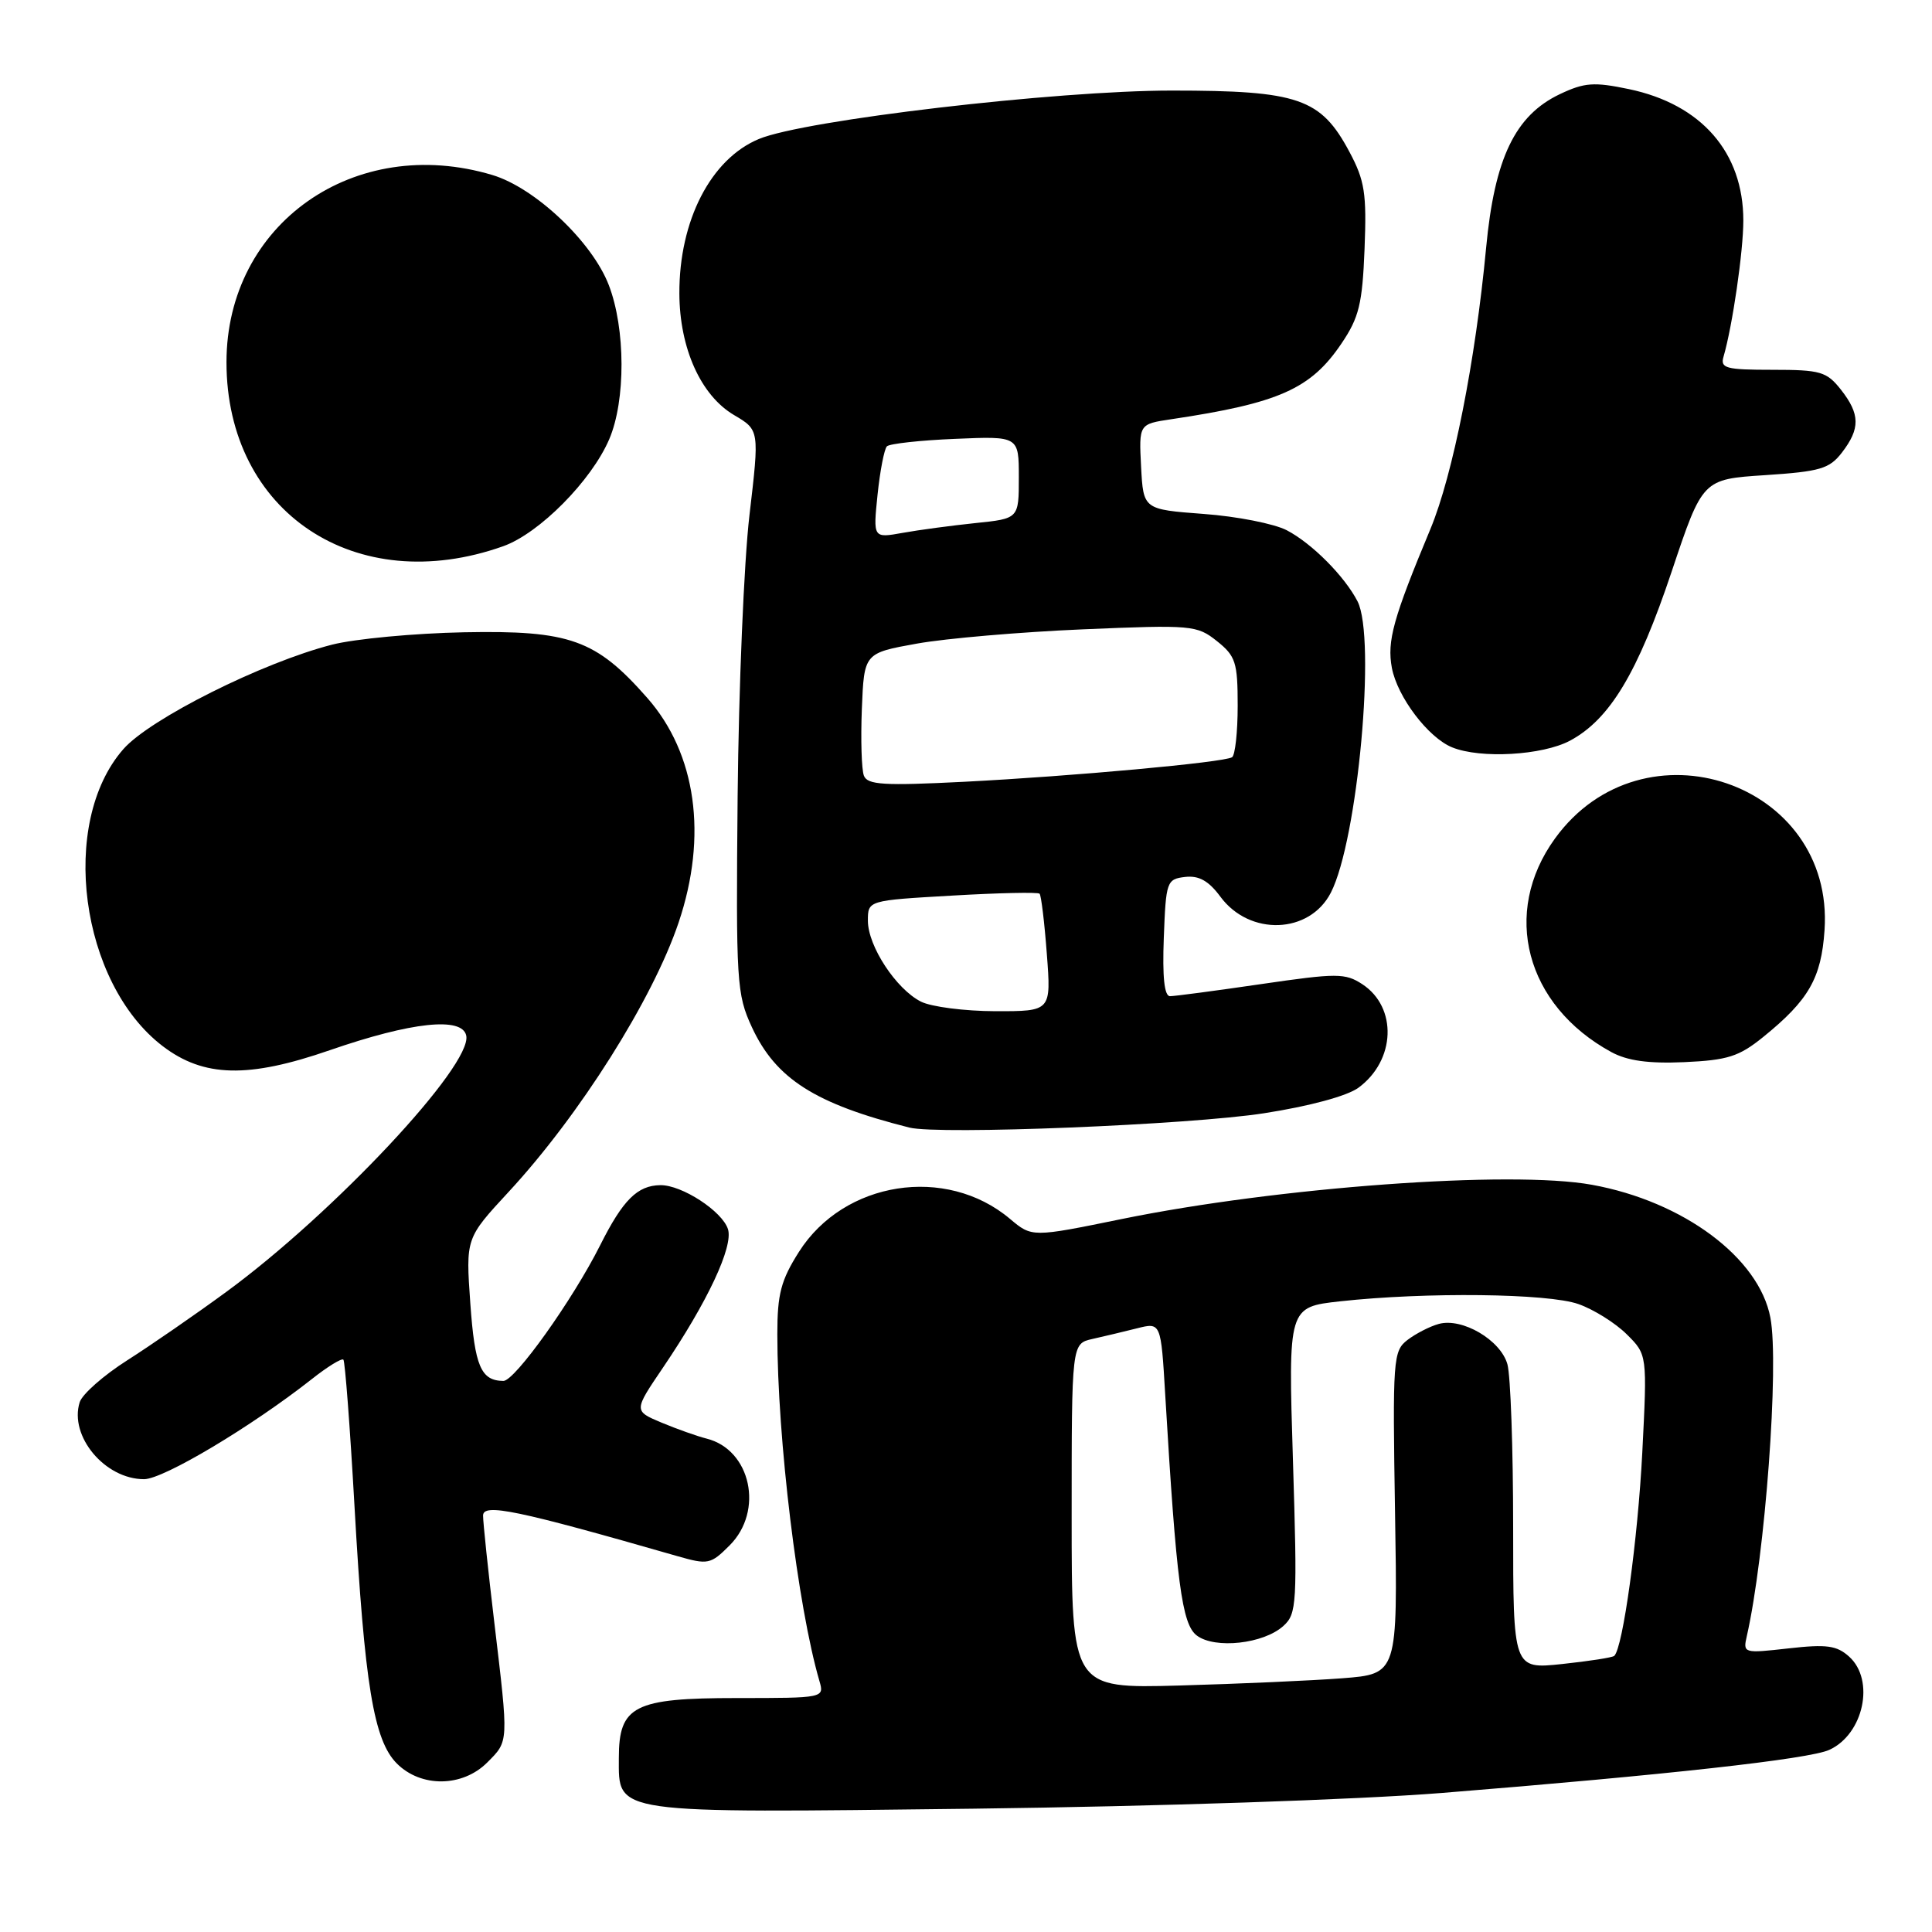 <?xml version="1.0" encoding="UTF-8" standalone="no"?>
<!DOCTYPE svg PUBLIC "-//W3C//DTD SVG 1.1//EN" "http://www.w3.org/Graphics/SVG/1.1/DTD/svg11.dtd" >
<svg xmlns="http://www.w3.org/2000/svg" xmlns:xlink="http://www.w3.org/1999/xlink" version="1.1" viewBox="0 0 256 256">
 <g >
 <path fill="currentColor"
d=" M 191.00 237.58 C 220.72 235.19 239.72 233.09 242.38 231.87 C 246.94 229.80 248.47 222.64 245.03 219.52 C 243.38 218.03 242.04 217.85 236.99 218.42 C 231.04 219.09 230.94 219.07 231.46 216.80 C 233.89 206.11 235.76 180.87 234.59 174.62 C 233.10 166.67 223.06 159.19 210.94 156.99 C 200.25 155.04 169.32 157.30 148.62 161.53 C 136.74 163.96 136.74 163.96 133.82 161.50 C 125.35 154.37 111.82 156.49 105.87 165.87 C 103.48 169.63 103.00 171.47 103.00 176.77 C 103.00 190.64 105.70 212.88 108.58 222.75 C 109.23 224.99 109.19 225.00 97.62 225.00 C 84.02 225.00 82.00 226.03 82.00 232.94 C 82.00 240.42 80.77 240.24 129.00 239.66 C 153.43 239.36 179.79 238.47 191.00 237.58 Z  M 64.55 233.55 C 67.43 230.66 67.41 231.06 65.50 215.00 C 64.68 208.12 64.01 201.75 64.01 200.83 C 64.00 199.15 68.48 200.08 89.77 206.20 C 93.82 207.36 94.16 207.29 96.68 204.77 C 101.25 200.20 99.50 192.09 93.62 190.62 C 92.39 190.31 89.71 189.36 87.67 188.51 C 83.96 186.95 83.96 186.95 87.84 181.23 C 93.74 172.53 97.19 165.18 96.46 162.87 C 95.70 160.49 90.34 157.00 87.50 157.04 C 84.46 157.08 82.54 158.99 79.52 165.01 C 75.88 172.25 68.21 183.00 66.70 182.98 C 63.72 182.95 62.91 181.04 62.32 172.71 C 61.71 164.08 61.71 164.08 67.38 157.95 C 76.79 147.79 86.49 132.42 89.92 122.24 C 93.79 110.76 92.26 99.85 85.76 92.47 C 78.96 84.74 75.52 83.51 61.50 83.78 C 54.90 83.91 47.02 84.65 44.00 85.42 C 34.78 87.78 19.85 95.25 16.34 99.27 C 7.78 109.03 10.60 130.25 21.56 138.62 C 26.99 142.76 32.89 142.90 43.69 139.16 C 54.53 135.41 61.26 134.69 61.78 137.23 C 62.59 141.15 44.28 160.70 30.00 171.17 C 25.88 174.19 19.95 178.28 16.84 180.26 C 13.73 182.24 10.90 184.73 10.56 185.80 C 9.14 190.30 13.90 196.00 19.09 196.00 C 21.65 196.00 33.31 189.04 41.30 182.75 C 43.38 181.10 45.27 179.94 45.50 180.16 C 45.72 180.38 46.38 189.10 46.97 199.53 C 48.31 223.27 49.52 230.61 52.59 233.68 C 55.79 236.88 61.27 236.82 64.55 233.55 Z  M 167.50 147.51 C 173.50 146.58 178.50 145.23 180.00 144.13 C 184.93 140.51 185.19 133.48 180.51 130.41 C 178.24 128.93 177.16 128.93 167.09 130.40 C 161.07 131.28 155.64 132.00 155.03 132.00 C 154.28 132.00 154.01 129.44 154.21 124.25 C 154.49 116.79 154.60 116.49 157.03 116.20 C 158.86 115.99 160.15 116.71 161.71 118.82 C 165.58 124.06 173.52 123.77 176.34 118.29 C 179.91 111.36 182.36 84.52 179.88 79.68 C 178.16 76.35 173.84 72.00 170.50 70.26 C 168.85 69.40 163.90 68.42 159.50 68.10 C 151.50 67.50 151.50 67.50 151.20 61.85 C 150.91 56.19 150.91 56.19 155.20 55.55 C 169.47 53.42 173.69 51.54 177.75 45.52 C 180.08 42.08 180.52 40.27 180.81 33.00 C 181.10 25.61 180.84 23.93 178.80 20.11 C 175.01 13.02 172.06 12.00 155.28 12.00 C 139.92 12.00 106.54 15.91 100.55 18.42 C 94.18 21.07 89.98 29.25 90.02 38.90 C 90.05 46.15 92.86 52.40 97.27 55.00 C 100.63 56.98 100.63 56.98 99.31 68.24 C 98.58 74.43 97.88 91.20 97.74 105.50 C 97.51 130.20 97.61 131.73 99.63 136.11 C 102.80 142.95 107.99 146.26 120.50 149.41 C 124.39 150.39 157.64 149.05 167.50 147.51 Z  M 233.63 137.41 C 239.66 132.53 241.33 129.62 241.76 123.26 C 243.10 103.65 217.70 95.01 206.04 111.11 C 198.91 120.95 202.15 133.21 213.50 139.40 C 215.63 140.56 218.43 140.95 223.19 140.74 C 228.92 140.48 230.43 140.00 233.63 137.41 Z  M 208.02 98.15 C 213.30 95.33 217.01 89.17 221.51 75.72 C 225.60 63.50 225.60 63.50 233.89 62.96 C 241.18 62.48 242.41 62.12 244.07 59.96 C 246.51 56.78 246.48 54.88 243.93 51.63 C 242.04 49.24 241.23 49.00 234.86 49.00 C 228.67 49.00 227.92 48.80 228.38 47.25 C 229.56 43.19 231.00 33.31 231.00 29.22 C 231.00 20.20 225.46 13.83 215.85 11.81 C 211.21 10.84 209.95 10.93 206.70 12.47 C 200.76 15.29 198.04 20.95 196.92 32.82 C 195.51 47.82 192.51 62.95 189.54 70.09 C 184.60 81.94 183.77 84.94 184.43 88.50 C 185.16 92.35 189.25 97.75 192.42 99.03 C 196.19 100.56 204.36 100.09 208.02 98.15 Z  M 66.67 72.38 C 71.46 70.68 78.38 63.69 80.73 58.19 C 82.92 53.07 82.89 43.54 80.67 37.78 C 78.47 32.04 70.89 24.88 65.24 23.19 C 46.97 17.72 30.01 29.66 30.01 48.00 C 30.01 67.90 47.17 79.31 66.67 72.38 Z  M 142.00 200.88 C 142.00 178.04 142.00 178.04 144.75 177.42 C 146.26 177.08 148.92 176.45 150.66 176.01 C 153.83 175.21 153.83 175.21 154.40 184.85 C 155.88 209.77 156.60 215.23 158.59 216.72 C 161.00 218.53 167.44 217.82 170.05 215.45 C 171.84 213.84 171.91 212.54 171.32 193.46 C 170.69 173.19 170.69 173.19 177.59 172.43 C 188.90 171.19 205.15 171.37 209.16 172.80 C 211.18 173.51 214.05 175.31 215.55 176.80 C 218.27 179.50 218.27 179.50 217.61 192.50 C 217.02 203.97 215.05 218.31 213.90 219.41 C 213.68 219.63 210.57 220.11 207.00 220.49 C 200.50 221.18 200.50 221.18 200.50 202.34 C 200.50 191.98 200.16 182.27 199.74 180.77 C 198.84 177.56 193.75 174.57 190.64 175.43 C 189.46 175.75 187.60 176.71 186.50 177.55 C 184.59 179.02 184.52 180.05 184.85 200.45 C 185.20 221.81 185.20 221.81 177.85 222.38 C 173.81 222.69 164.09 223.12 156.25 223.34 C 142.00 223.73 142.00 223.73 142.00 200.88 Z  M 122.03 132.72 C 118.74 131.06 115.00 125.36 115.00 122.00 C 115.00 119.31 115.00 119.31 126.18 118.67 C 132.33 118.31 137.54 118.20 137.75 118.42 C 137.96 118.63 138.40 122.22 138.71 126.40 C 139.29 134.00 139.29 134.00 131.89 133.99 C 127.83 133.98 123.39 133.41 122.03 132.72 Z  M 114.47 102.78 C 114.16 101.97 114.04 97.99 114.20 93.93 C 114.50 86.54 114.50 86.54 121.50 85.28 C 125.35 84.59 135.25 83.74 143.50 83.39 C 157.93 82.78 158.60 82.84 161.25 84.95 C 163.73 86.93 164.00 87.76 164.00 93.51 C 164.00 97.02 163.66 100.09 163.25 100.34 C 162.12 101.03 142.16 102.85 127.76 103.59 C 117.09 104.13 114.94 104.00 114.47 102.78 Z  M 116.28 65.55 C 116.61 62.38 117.17 59.50 117.52 59.14 C 117.88 58.79 121.95 58.34 126.58 58.15 C 135.00 57.79 135.00 57.79 135.00 63.26 C 135.00 68.72 135.00 68.72 129.25 69.31 C 126.09 69.64 121.74 70.22 119.59 70.61 C 115.69 71.31 115.69 71.31 116.28 65.55 Z "/>
</g>
</svg>